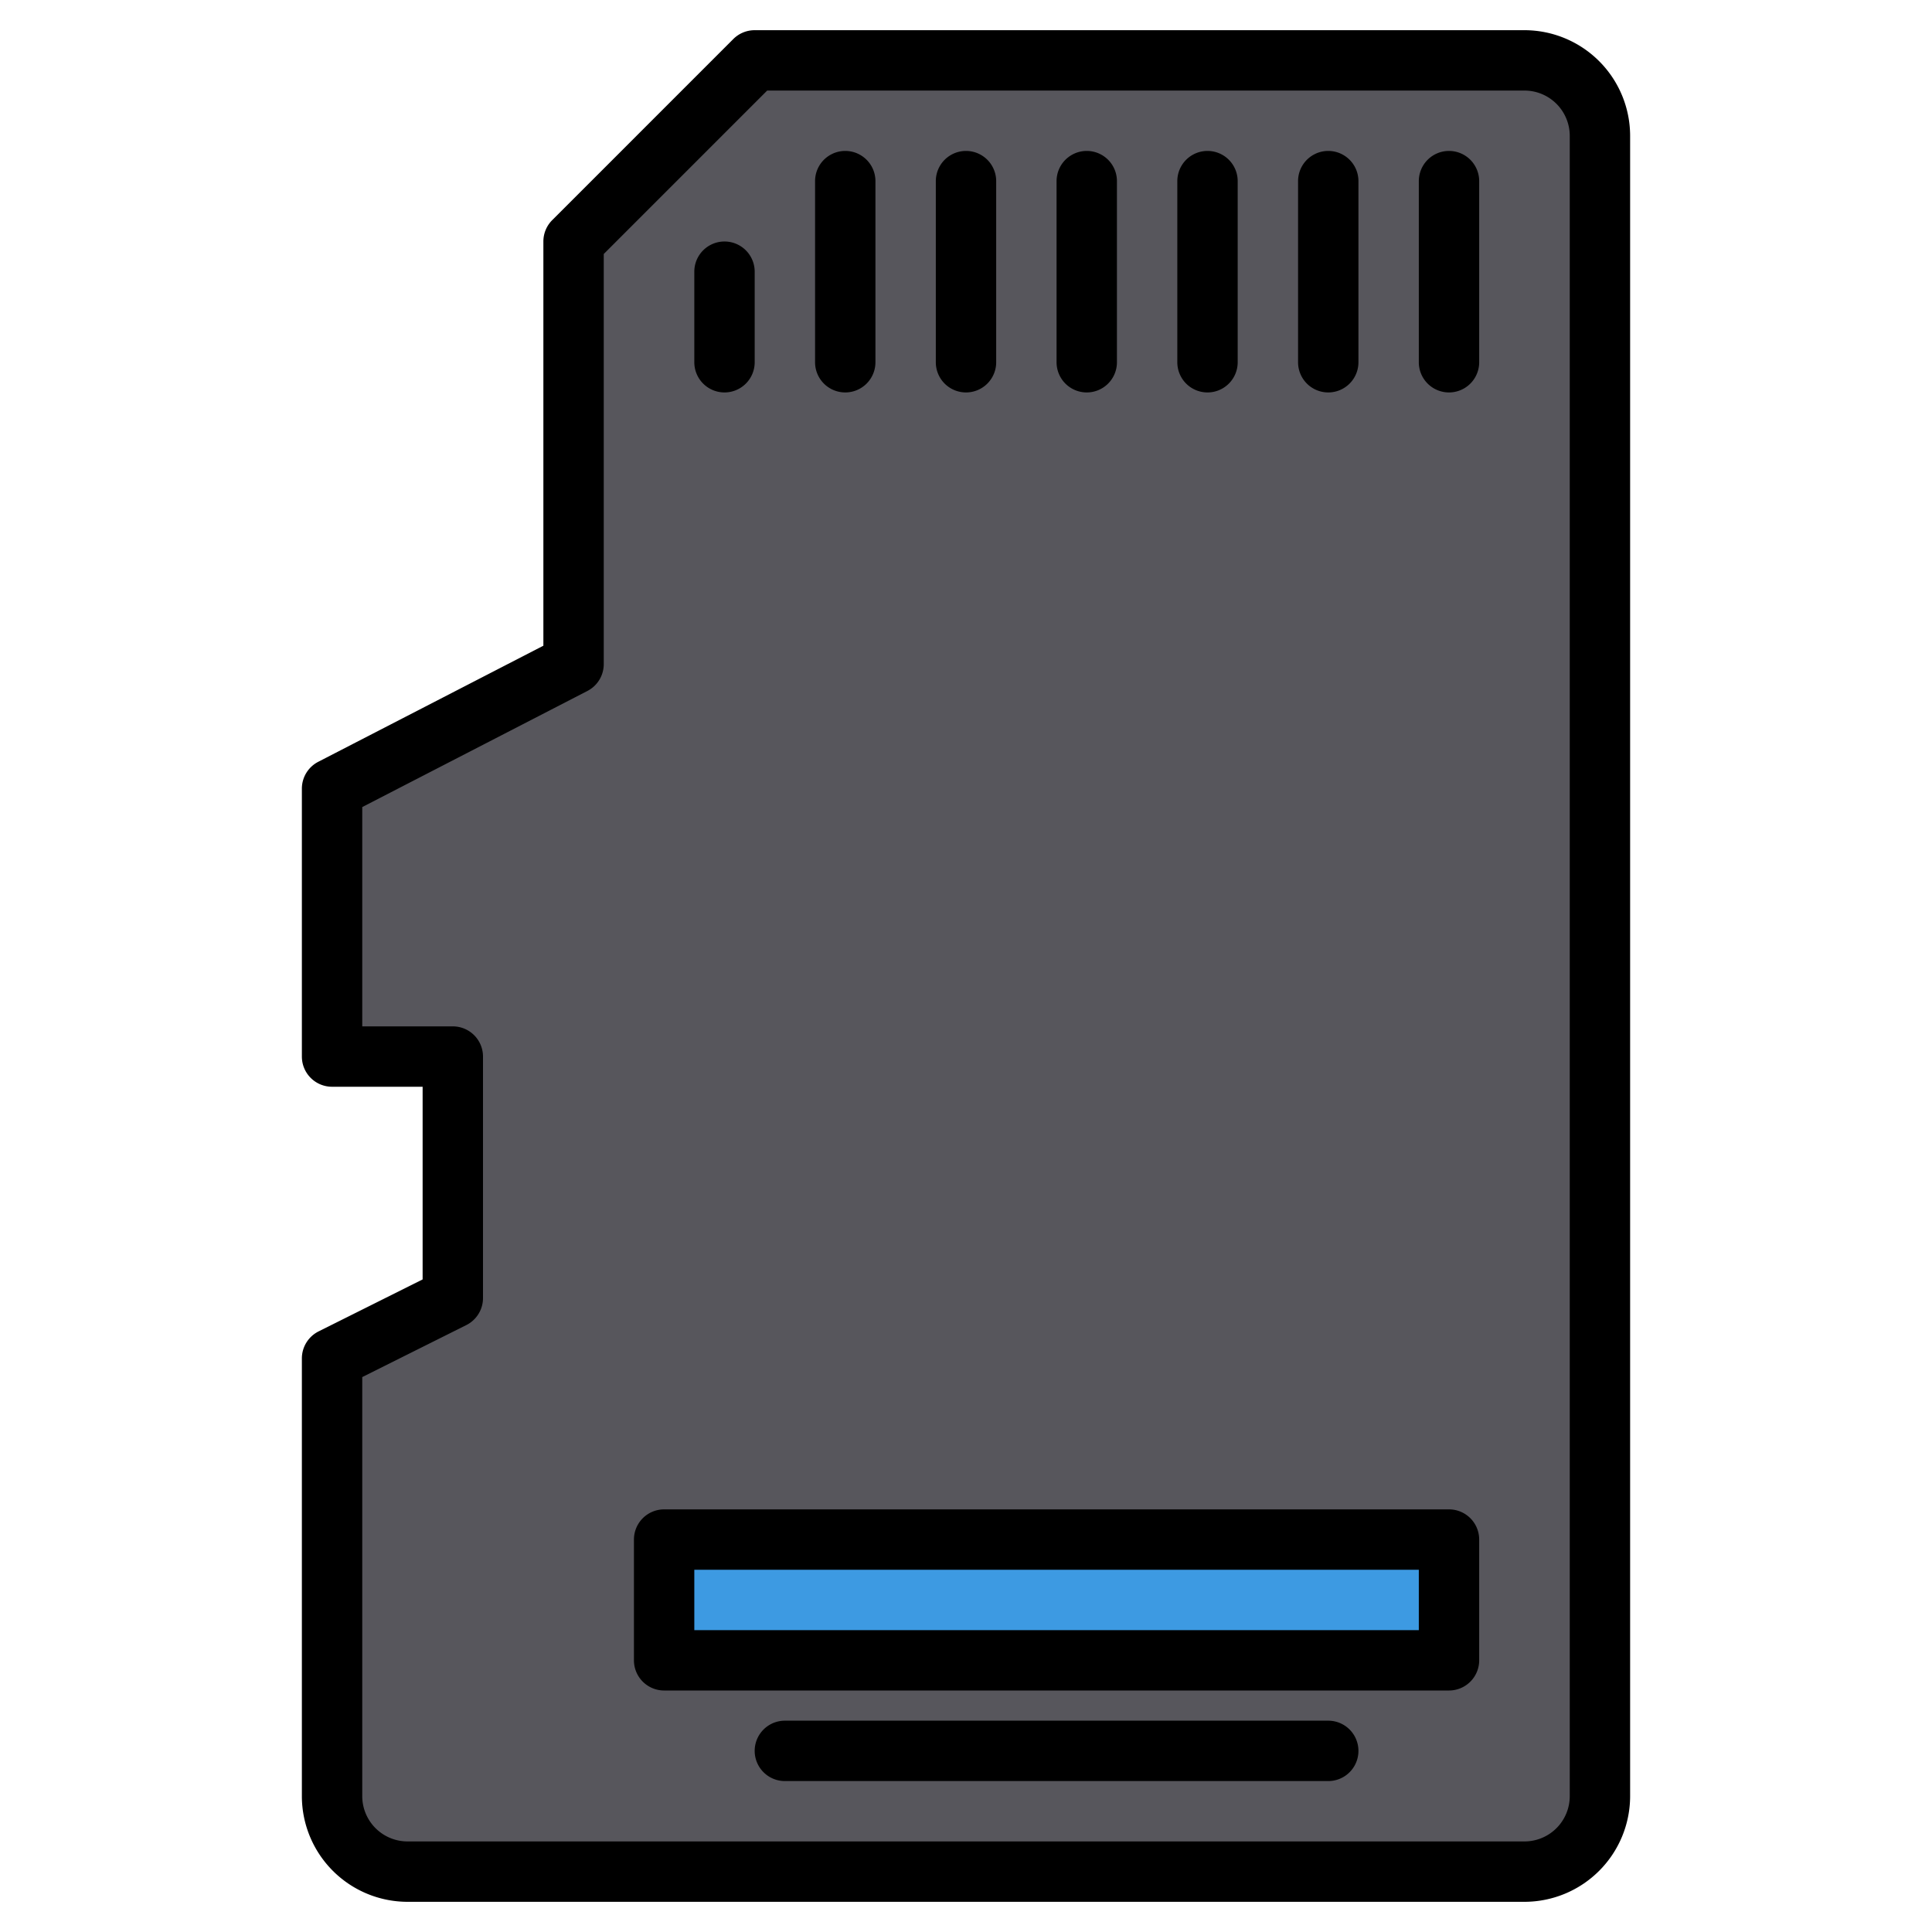 <svg height="512" viewBox="0 0 512 512" width="512" xmlns="http://www.w3.org/2000/svg"><g><g><path d="m424 208v268a19.994 19.994 0 0 1 -20 20h-296a19.994 19.994 0 0 1 -20-20v-116l32-16v-64h-32v-71l64-33v-112l48-48h204a19.994 19.994 0 0 1 20 20v92z" fill="#57565c"/><path d="m176 408h208v32h-208z" fill="#3d9ae2"/></g><g><path d="m404 8h-204a8.008 8.008 0 0 0 -5.66 2.34l-48 48a8.008 8.008 0 0 0 -2.34 5.66v107.12l-59.67 30.77a8 8 0 0 0 -4.33 7.11v71a8 8 0 0 0 8 8h24v51.06l-27.58 13.78a8.011 8.011 0 0 0 -4.42 7.16v116a28.031 28.031 0 0 0 28 28h296a28.031 28.031 0 0 0 28-28v-440a28.031 28.031 0 0 0 -28-28zm12 468a12.01 12.01 0 0 1 -12 12h-296a12.01 12.01 0 0 1 -12-12v-111.06l27.58-13.78a8.011 8.011 0 0 0 4.42-7.16v-64a8 8 0 0 0 -8-8h-24v-58.12l59.67-30.77a8 8 0 0 0 4.33-7.11v-108.69l43.31-43.31h200.69a12.01 12.01 0 0 1 12 12z"/><path d="m384 400h-208a8 8 0 0 0 -8 8v32a8 8 0 0 0 8 8h208a8 8 0 0 0 8-8v-32a8 8 0 0 0 -8-8zm-8 32h-192v-16h192z"/><path d="m352 456h-144a8 8 0 0 0 0 16h144a8 8 0 0 0 0-16z"/><path d="m256 104a8 8 0 0 0 8-8v-48a8 8 0 0 0 -16 0v48a8 8 0 0 0 8 8z"/><path d="m224 104a8 8 0 0 0 8-8v-48a8 8 0 0 0 -16 0v48a8 8 0 0 0 8 8z"/><path d="m192 104a8 8 0 0 0 8-8v-24a8 8 0 0 0 -16 0v24a8 8 0 0 0 8 8z"/><path d="m352 104a8 8 0 0 0 8-8v-48a8 8 0 0 0 -16 0v48a8 8 0 0 0 8 8z"/><path d="m384 40a8 8 0 0 0 -8 8v48a8 8 0 0 0 16 0v-48a8 8 0 0 0 -8-8z"/><path d="m320 104a8 8 0 0 0 8-8v-48a8 8 0 0 0 -16 0v48a8 8 0 0 0 8 8z"/><path d="m288 104a8 8 0 0 0 8-8v-48a8 8 0 0 0 -16 0v48a8 8 0 0 0 8 8z"/></g></g></svg>